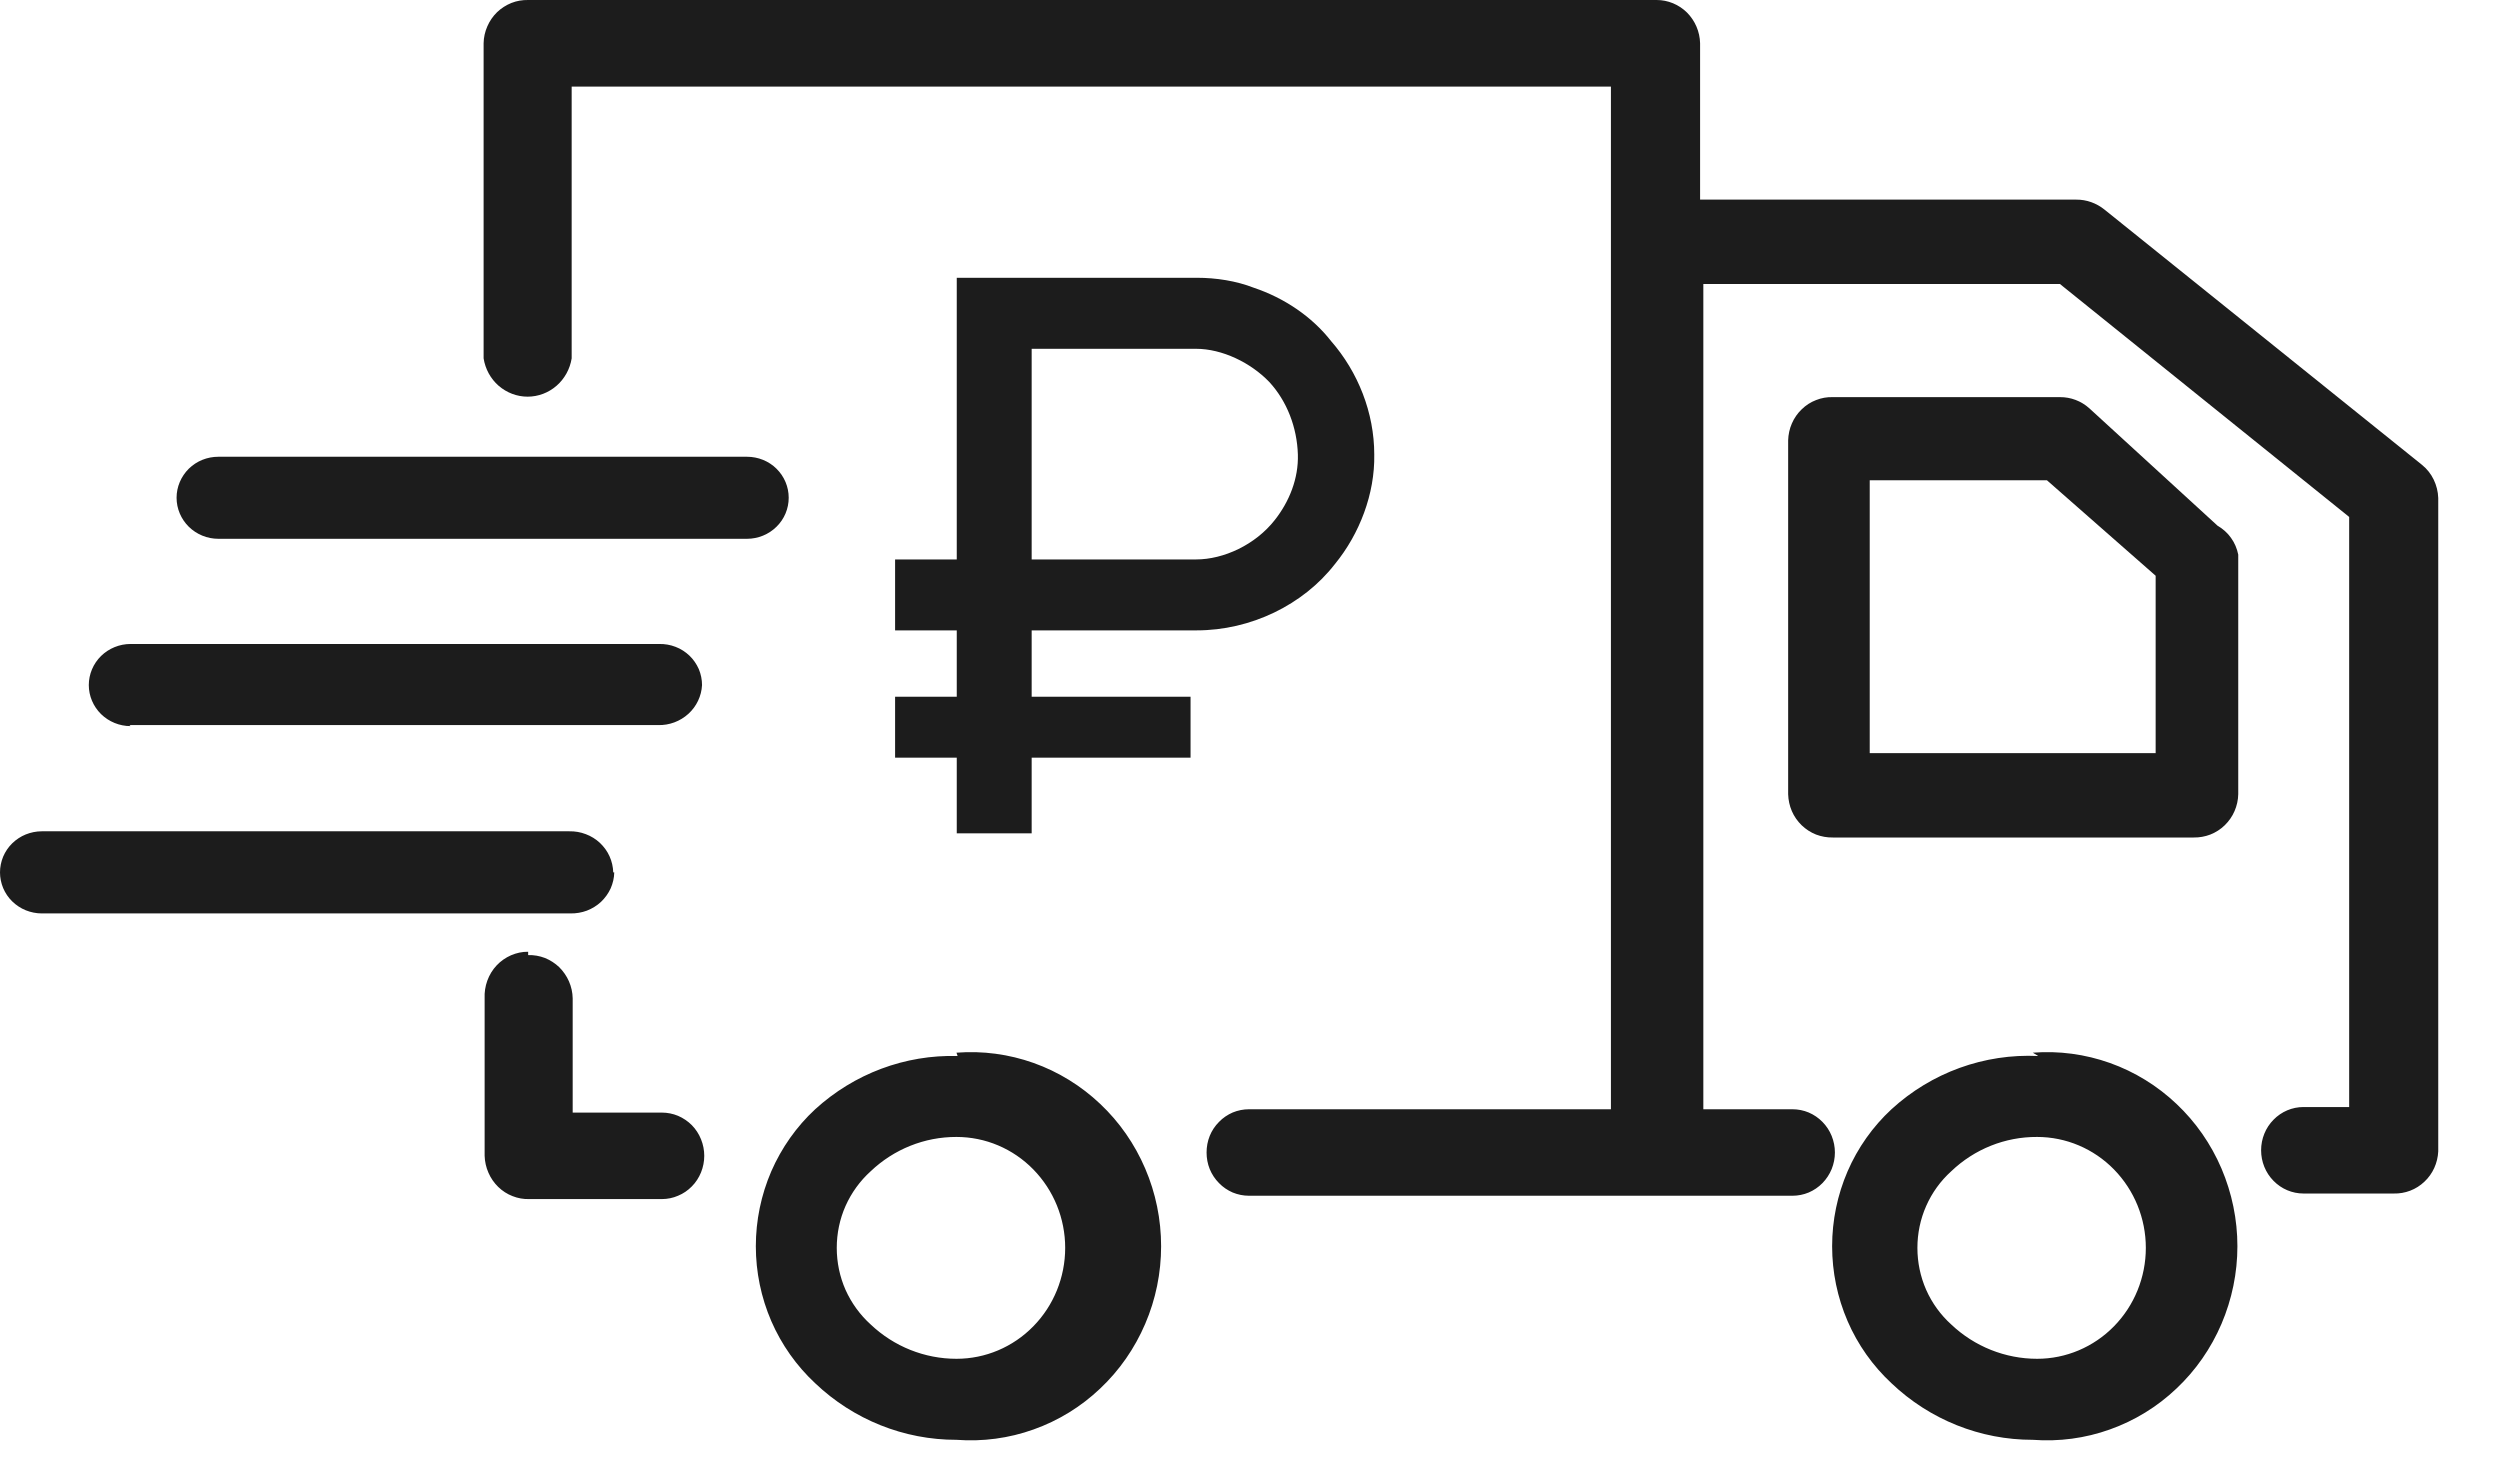 <svg width="27" height="16" viewBox="0 0 27 16" fill="none" xmlns="http://www.w3.org/2000/svg">
<path d="M22.107 5.187L23.281 6.218V8.134H20.193V5.187H22.095H22.107ZM22.001 12.279C22.312 12.279 22.611 12.405 22.831 12.63C23.051 12.855 23.175 13.159 23.175 13.477C23.175 13.795 23.051 14.1 22.831 14.324C22.611 14.549 22.312 14.675 22.001 14.675C21.657 14.675 21.325 14.543 21.073 14.304C20.958 14.2 20.866 14.073 20.803 13.931C20.74 13.788 20.708 13.633 20.708 13.477C20.708 13.321 20.74 13.166 20.803 13.024C20.866 12.881 20.958 12.754 21.073 12.65C21.324 12.41 21.656 12.277 22.001 12.279ZM10.33 12.279C10.642 12.279 10.94 12.405 11.16 12.63C11.38 12.855 11.504 13.159 11.504 13.477C11.504 13.795 11.38 14.1 11.16 14.324C10.94 14.549 10.642 14.675 10.33 14.675C9.986 14.675 9.655 14.543 9.403 14.304C9.288 14.2 9.196 14.073 9.132 13.931C9.069 13.788 9.037 13.633 9.037 13.477C9.037 13.321 9.069 13.166 9.132 13.024C9.196 12.881 9.288 12.754 9.403 12.65C9.654 12.411 9.986 12.278 10.33 12.279ZM17.892 0H5.704C5.642 -0.001 5.581 0.009 5.523 0.032C5.466 0.055 5.413 0.089 5.368 0.132C5.324 0.175 5.288 0.227 5.263 0.285C5.238 0.342 5.224 0.404 5.223 0.467V3.87C5.241 3.985 5.298 4.09 5.385 4.166C5.473 4.242 5.583 4.284 5.698 4.284C5.813 4.284 5.924 4.242 6.011 4.166C6.098 4.09 6.156 3.985 6.174 3.87V0.935H17.398V11.98H13.489C13.428 11.98 13.369 11.992 13.313 12.015C13.258 12.039 13.207 12.073 13.165 12.117C13.122 12.16 13.088 12.211 13.065 12.268C13.042 12.325 13.031 12.386 13.031 12.447C13.031 12.508 13.042 12.569 13.065 12.626C13.088 12.682 13.122 12.734 13.165 12.777C13.207 12.821 13.258 12.855 13.313 12.879C13.369 12.902 13.428 12.914 13.489 12.914H19.359C19.419 12.914 19.479 12.902 19.534 12.879C19.59 12.855 19.64 12.821 19.683 12.777C19.725 12.734 19.759 12.682 19.782 12.626C19.805 12.569 19.817 12.508 19.817 12.447C19.817 12.386 19.805 12.325 19.782 12.268C19.759 12.211 19.725 12.16 19.683 12.117C19.64 12.073 19.59 12.039 19.534 12.015C19.479 11.992 19.419 11.98 19.359 11.98H18.396V3.067H22.247L25.371 5.583V11.956H24.878C24.756 11.956 24.64 12.005 24.554 12.093C24.468 12.18 24.42 12.299 24.42 12.423C24.42 12.547 24.468 12.666 24.554 12.753C24.64 12.841 24.756 12.89 24.878 12.89H25.852C25.975 12.893 26.094 12.848 26.184 12.762C26.274 12.678 26.327 12.56 26.333 12.435V5.379C26.331 5.31 26.314 5.242 26.284 5.18C26.254 5.117 26.21 5.063 26.157 5.02L22.729 2.264C22.642 2.194 22.535 2.155 22.424 2.156H18.361V0.467C18.358 0.342 18.307 0.224 18.22 0.136C18.132 0.049 18.014 0 17.892 0ZM22.247 4.289H19.794C19.732 4.287 19.671 4.298 19.613 4.321C19.555 4.343 19.503 4.377 19.458 4.421C19.413 4.464 19.377 4.516 19.352 4.574C19.327 4.631 19.314 4.693 19.312 4.756V8.577C19.314 8.64 19.327 8.702 19.352 8.76C19.377 8.818 19.413 8.869 19.458 8.913C19.503 8.956 19.555 8.99 19.613 9.013C19.671 9.035 19.732 9.046 19.794 9.045H23.692C23.753 9.046 23.815 9.035 23.872 9.013C23.93 8.99 23.983 8.956 24.027 8.913C24.072 8.869 24.108 8.818 24.133 8.76C24.158 8.702 24.172 8.64 24.173 8.577V5.99C24.16 5.925 24.134 5.863 24.095 5.809C24.057 5.755 24.007 5.711 23.95 5.678L22.564 4.409C22.477 4.331 22.364 4.288 22.247 4.289ZM5.704 10.279C5.64 10.278 5.577 10.292 5.519 10.317C5.46 10.343 5.407 10.38 5.363 10.427C5.319 10.474 5.285 10.53 5.263 10.591C5.241 10.652 5.231 10.717 5.234 10.782V12.483C5.236 12.546 5.25 12.608 5.275 12.665C5.3 12.723 5.336 12.775 5.38 12.818C5.425 12.862 5.478 12.896 5.535 12.918C5.593 12.941 5.654 12.952 5.716 12.95H7.148C7.208 12.95 7.268 12.938 7.323 12.914C7.379 12.891 7.429 12.857 7.472 12.813C7.515 12.77 7.548 12.718 7.571 12.662C7.594 12.605 7.606 12.544 7.606 12.483C7.606 12.421 7.594 12.361 7.571 12.304C7.548 12.247 7.515 12.196 7.472 12.152C7.429 12.109 7.379 12.075 7.323 12.051C7.268 12.028 7.208 12.016 7.148 12.016H6.185V10.782C6.184 10.719 6.17 10.657 6.145 10.599C6.12 10.542 6.084 10.49 6.04 10.446C5.995 10.403 5.942 10.369 5.885 10.346C5.827 10.324 5.766 10.313 5.704 10.315V10.279ZM22.013 11.405C21.431 11.377 20.861 11.583 20.428 11.98C20.226 12.167 20.064 12.396 19.954 12.65C19.844 12.905 19.787 13.181 19.787 13.459C19.787 13.738 19.844 14.013 19.954 14.268C20.064 14.523 20.226 14.751 20.428 14.939C20.842 15.333 21.388 15.551 21.954 15.55C22.236 15.571 22.52 15.534 22.787 15.438C23.054 15.343 23.299 15.193 23.506 14.996C23.714 14.8 23.879 14.562 23.992 14.298C24.105 14.033 24.164 13.748 24.164 13.459C24.164 13.171 24.105 12.885 23.992 12.62C23.879 12.356 23.714 12.118 23.506 11.922C23.299 11.726 23.054 11.575 22.787 11.48C22.52 11.385 22.236 11.347 21.954 11.369L22.013 11.405ZM10.342 11.405C9.776 11.389 9.226 11.595 8.804 11.98C8.602 12.167 8.441 12.396 8.33 12.65C8.22 12.905 8.163 13.181 8.163 13.459C8.163 13.738 8.22 14.013 8.33 14.268C8.441 14.523 8.602 14.751 8.804 14.939C9.218 15.333 9.764 15.551 10.33 15.55C10.612 15.571 10.896 15.534 11.163 15.438C11.43 15.343 11.675 15.193 11.882 14.996C12.09 14.8 12.255 14.562 12.368 14.298C12.482 14.033 12.54 13.748 12.54 13.459C12.54 13.171 12.482 12.885 12.368 12.62C12.255 12.356 12.09 12.118 11.882 11.922C11.675 11.726 11.43 11.575 11.163 11.48C10.896 11.385 10.612 11.347 10.33 11.369L10.342 11.405Z" fill="#1C1C1C"/>
<path d="M6.623 9.422C6.621 9.362 6.608 9.303 6.583 9.248C6.559 9.194 6.523 9.145 6.479 9.103C6.435 9.062 6.383 9.03 6.327 9.009C6.27 8.987 6.21 8.977 6.149 8.978H0.451C0.392 8.978 0.333 8.99 0.278 9.012C0.224 9.034 0.174 9.067 0.132 9.108C0.09 9.149 0.057 9.198 0.034 9.252C0.012 9.306 0 9.363 0 9.422C0 9.48 0.012 9.537 0.034 9.591C0.057 9.645 0.09 9.694 0.132 9.735C0.174 9.776 0.224 9.809 0.278 9.831C0.333 9.853 0.392 9.865 0.451 9.865H6.161C6.221 9.866 6.282 9.856 6.338 9.835C6.395 9.813 6.447 9.781 6.491 9.74C6.535 9.698 6.57 9.649 6.595 9.595C6.619 9.54 6.633 9.481 6.634 9.422H6.623ZM1.399 7.831H7.108C7.229 7.834 7.346 7.79 7.435 7.709C7.523 7.629 7.576 7.517 7.582 7.399C7.582 7.34 7.57 7.281 7.547 7.226C7.523 7.172 7.489 7.122 7.446 7.081C7.403 7.04 7.352 7.007 7.296 6.986C7.24 6.964 7.18 6.954 7.12 6.955H1.41C1.291 6.955 1.176 7.002 1.091 7.085C1.007 7.168 0.959 7.281 0.959 7.399C0.959 7.516 1.007 7.629 1.091 7.712C1.176 7.795 1.291 7.842 1.41 7.842L1.399 7.831ZM2.358 5.819H8.068C8.187 5.819 8.302 5.772 8.386 5.689C8.471 5.606 8.518 5.493 8.518 5.376C8.518 5.258 8.471 5.146 8.386 5.062C8.302 4.979 8.187 4.933 8.068 4.933H2.358C2.238 4.933 2.124 4.979 2.039 5.062C1.955 5.146 1.907 5.258 1.907 5.376C1.907 5.493 1.955 5.606 2.039 5.689C2.124 5.772 2.238 5.819 2.358 5.819Z" fill="#1C1C1C"/>
<path d="M14.842 4.908C14.842 4.458 14.667 4.017 14.375 3.683C14.167 3.417 13.867 3.217 13.542 3.108C13.35 3.033 13.133 3 12.925 3H10.333V6.042H9.667V6.808H10.333V7.525H9.667V8.183H10.333V9H11.142V8.183H12.858V7.525H11.142V6.808H12.925C13.508 6.808 14.075 6.533 14.417 6.092C14.683 5.767 14.85 5.333 14.842 4.908ZM13.767 5.617C13.558 5.883 13.217 6.042 12.917 6.042H11.142V3.767H12.917C13.2 3.767 13.508 3.917 13.708 4.125C13.9 4.333 14.008 4.617 14.017 4.908C14.025 5.167 13.925 5.417 13.767 5.617Z" fill="#1C1C1C"/>
</svg>
